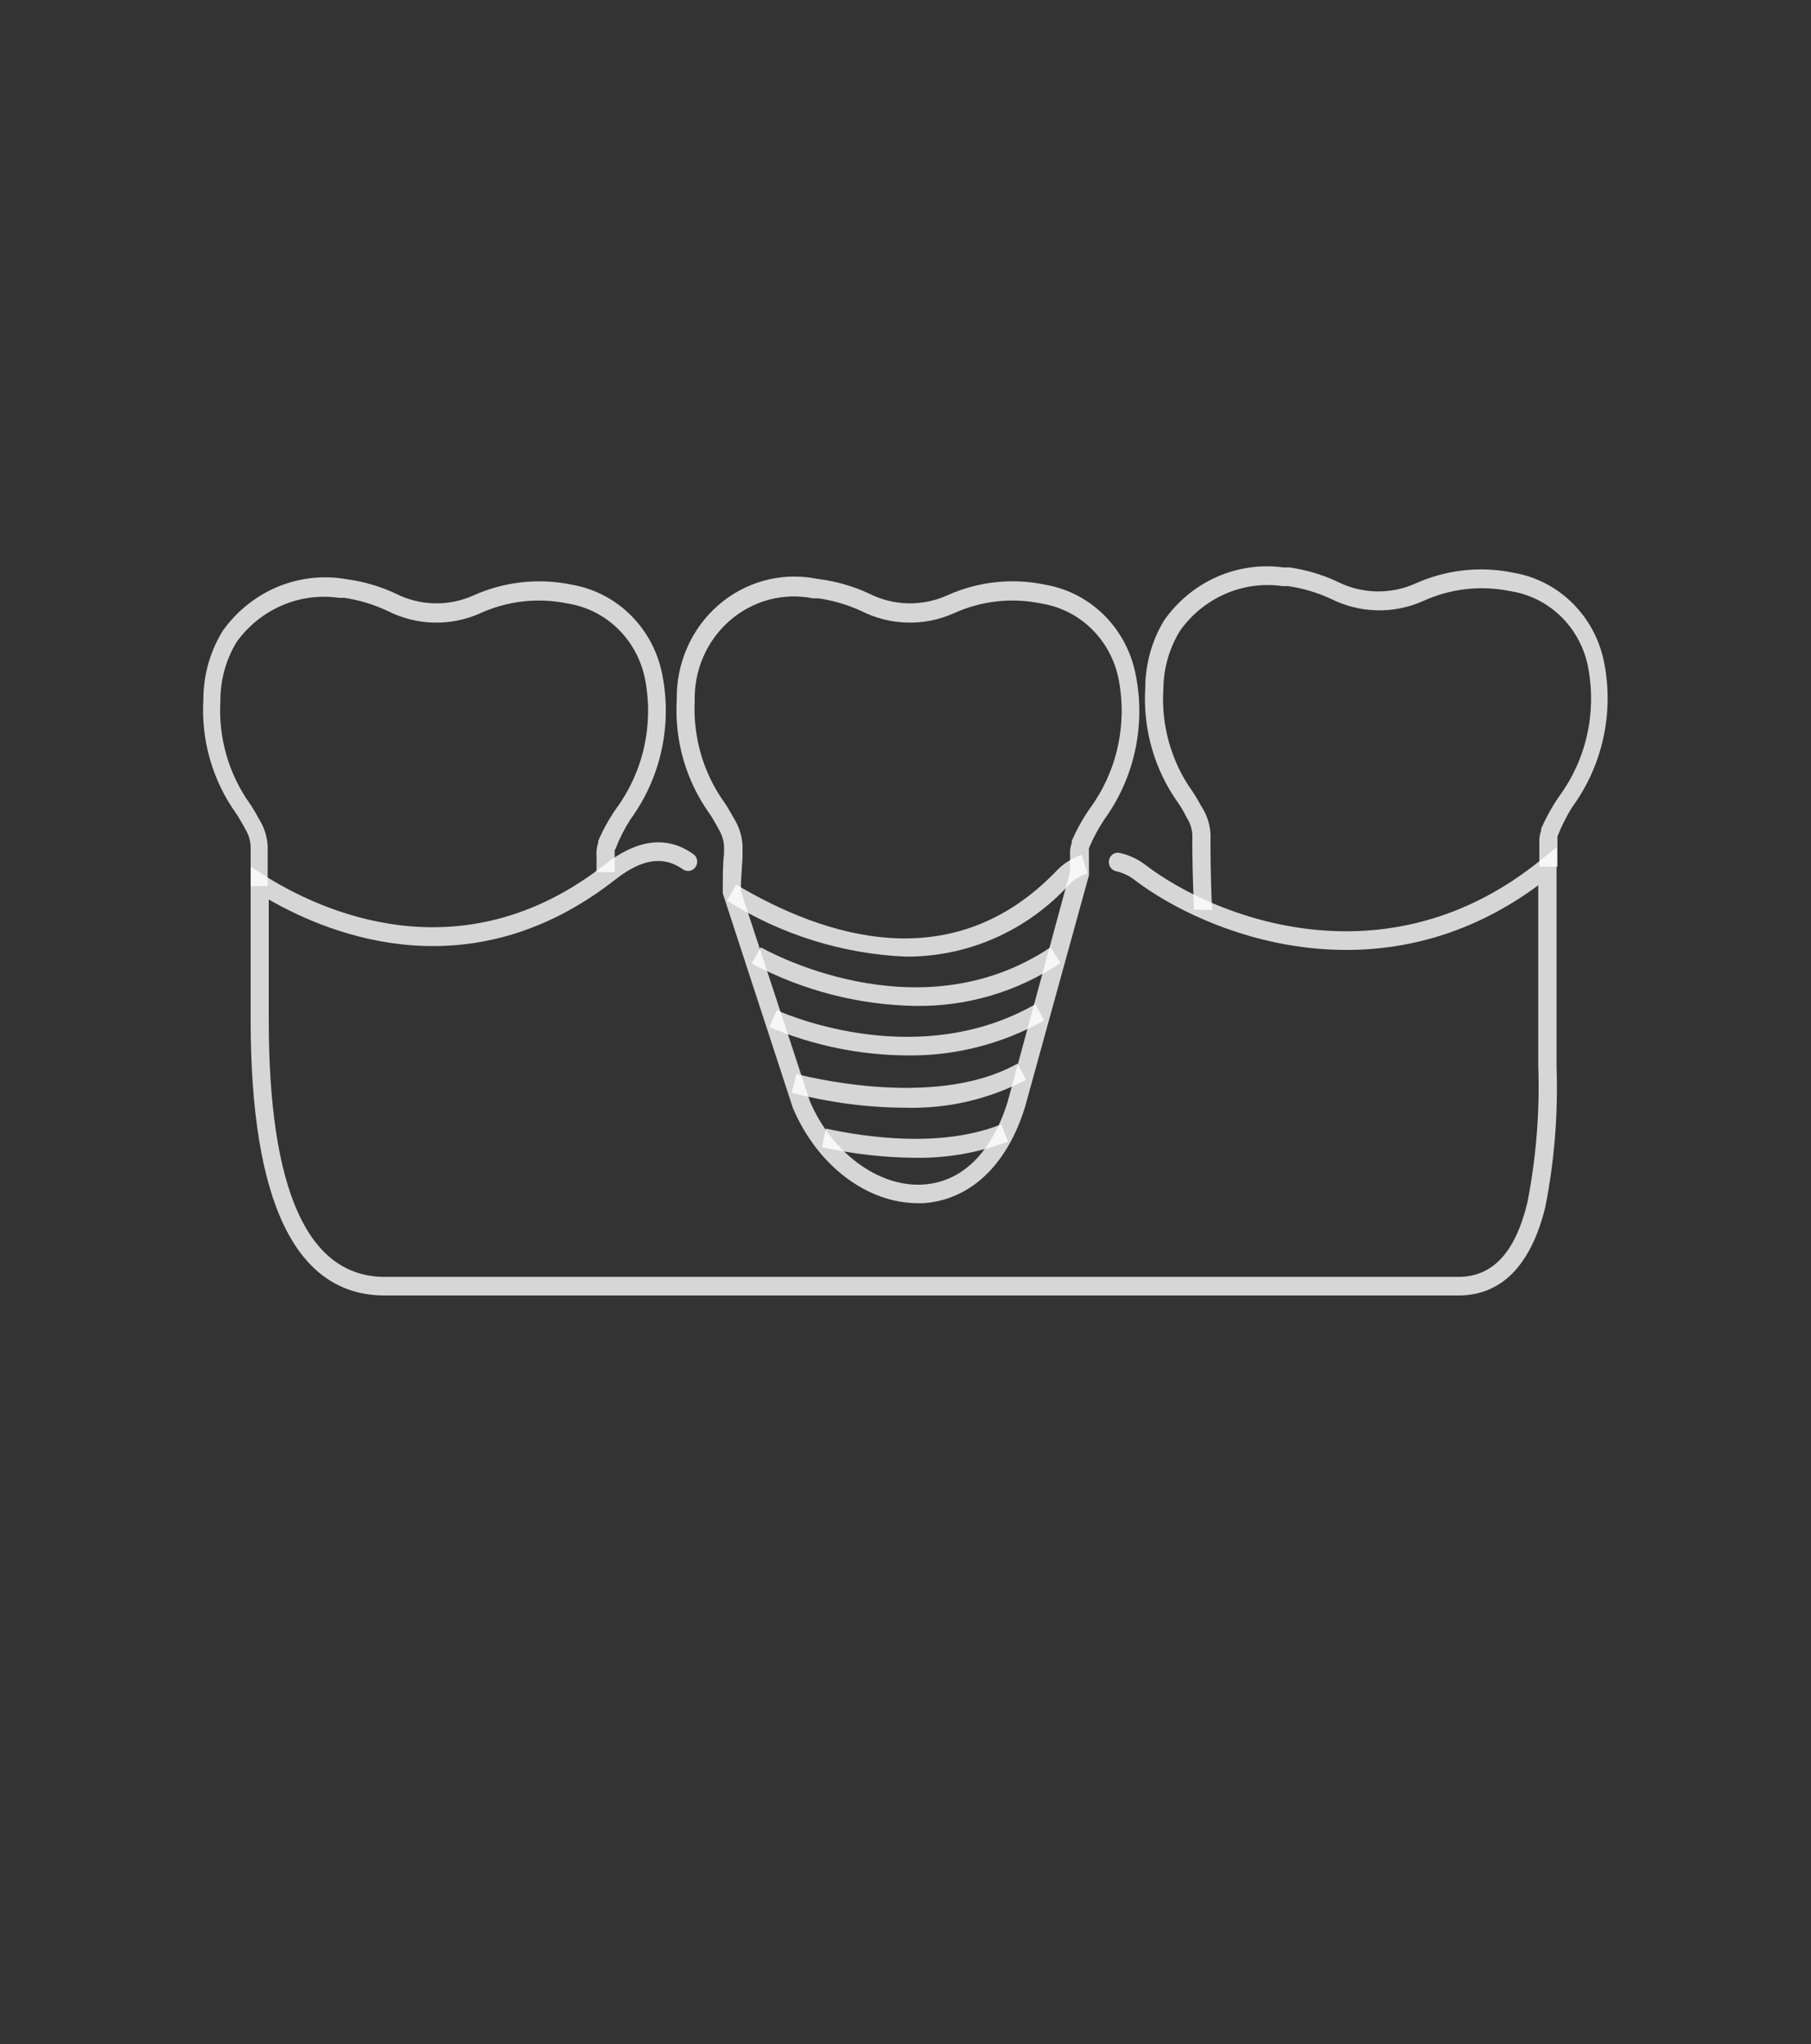 <svg width="70" height="79" viewBox="0 0 70 79" fill="none" xmlns="http://www.w3.org/2000/svg">
<rect x="0" y="0" width="70" height="79" fill="#333333" stroke="none"/>
<path d="M9.688 34.241C9.688 33.522 9.688 33.033 9.688 32.853C9.703 32.578 9.637 32.305 9.499 32.069L9.408 31.904C9.31 31.738 9.226 31.58 9.128 31.436C8.213 30.161 7.764 28.595 7.861 27.013C7.864 26.084 8.121 25.174 8.603 24.388C9.121 23.654 9.823 23.078 10.633 22.719C11.444 22.361 12.334 22.234 13.209 22.353L13.44 22.389C14.084 22.479 14.711 22.665 15.302 22.942C15.765 23.176 16.273 23.303 16.789 23.315C17.305 23.328 17.817 23.225 18.291 23.014C19.492 22.473 20.828 22.327 22.113 22.597C22.98 22.747 23.782 23.168 24.408 23.802C25.035 24.436 25.455 25.254 25.613 26.143C25.792 27.098 25.774 28.08 25.562 29.027C25.35 29.975 24.948 30.866 24.381 31.645C24.149 32.002 23.954 32.383 23.8 32.781L23.758 32.86C23.758 32.86 23.758 32.983 23.758 33.047V33.702H23.058V33.083C23.041 32.91 23.063 32.736 23.121 32.573V32.501C23.311 32.057 23.546 31.636 23.821 31.242C24.335 30.543 24.7 29.74 24.893 28.887C25.086 28.033 25.102 27.147 24.941 26.287C24.801 25.537 24.439 24.849 23.904 24.319C23.369 23.788 22.687 23.441 21.952 23.324C20.807 23.083 19.617 23.216 18.55 23.705C17.987 23.954 17.379 24.075 16.766 24.06C16.154 24.045 15.552 23.895 15.001 23.619C14.461 23.362 13.888 23.188 13.3 23.101H13.09C12.345 22.996 11.586 23.099 10.893 23.399C10.199 23.699 9.597 24.185 9.149 24.805C8.736 25.482 8.518 26.265 8.519 27.064C8.432 28.484 8.831 29.89 9.646 31.041C9.763 31.212 9.871 31.389 9.968 31.573L10.059 31.731C10.267 32.089 10.367 32.502 10.346 32.918C10.346 33.076 10.346 33.637 10.346 34.248L9.688 34.241Z" fill="white" fill-opacity="0.8"/>
<path d="M46.151 35.155C46.102 34.011 46.074 32.717 46.088 32.393C46.099 32.13 46.033 31.869 45.899 31.645L45.808 31.479C45.726 31.317 45.633 31.16 45.528 31.012C44.618 29.734 44.172 28.169 44.268 26.589C44.268 25.66 44.523 24.751 45.003 23.964C45.522 23.229 46.224 22.651 47.036 22.293C47.849 21.935 48.74 21.809 49.616 21.928H49.84C50.484 22.018 51.111 22.205 51.702 22.482C52.167 22.715 52.675 22.842 53.192 22.855C53.709 22.867 54.223 22.765 54.698 22.554C55.899 22.012 57.235 21.866 58.52 22.137C59.387 22.287 60.189 22.707 60.815 23.342C61.442 23.976 61.862 24.794 62.02 25.683C62.197 26.64 62.177 27.625 61.961 28.573C61.745 29.522 61.338 30.414 60.767 31.192C60.546 31.55 60.356 31.928 60.2 32.321V32.4V32.695C60.2 32.968 60.2 33.234 60.2 33.493H59.5C59.5 33.234 59.5 32.975 59.5 32.709V32.609C59.486 32.435 59.51 32.261 59.57 32.098V32.026C59.763 31.584 59.997 31.163 60.27 30.767C60.784 30.068 61.149 29.266 61.342 28.412C61.535 27.558 61.551 26.673 61.39 25.812C61.251 25.061 60.889 24.373 60.354 23.843C59.818 23.312 59.136 22.965 58.401 22.849C57.256 22.608 56.066 22.741 54.999 23.23C54.436 23.479 53.828 23.6 53.215 23.585C52.603 23.57 52.001 23.42 51.45 23.144C50.918 22.898 50.355 22.731 49.777 22.648H49.567C48.822 22.543 48.063 22.646 47.37 22.946C46.676 23.246 46.074 23.732 45.626 24.352C45.204 25.026 44.976 25.809 44.968 26.61C44.874 28.031 45.274 29.44 46.095 30.588C46.207 30.753 46.305 30.926 46.41 31.113L46.508 31.278C46.714 31.636 46.812 32.049 46.788 32.465C46.788 32.731 46.788 33.968 46.851 35.162L46.151 35.155Z" fill="white" fill-opacity="0.8"/>
<path d="M35 36.967C32.561 36.861 30.188 36.118 28.105 34.809L28.455 34.184C31.913 36.24 36.855 37.816 40.852 33.637C41.121 33.36 41.449 33.153 41.811 33.033L42.035 33.752C41.772 33.833 41.532 33.979 41.335 34.176C40.524 35.066 39.542 35.773 38.452 36.253C37.362 36.733 36.186 36.976 35 36.967Z" fill="white" fill-opacity="0.8"/>
<path d="M56.364 50.063H14.875C11.431 50.063 9.688 46.468 9.688 39.405V33.486L10.22 33.831C12.32 35.162 17.794 37.779 23.373 33.414C24.633 32.422 25.781 32.285 26.796 33.004C26.834 33.03 26.867 33.064 26.892 33.103C26.918 33.142 26.935 33.186 26.943 33.233C26.952 33.279 26.951 33.326 26.942 33.372C26.932 33.418 26.913 33.462 26.887 33.5C26.861 33.54 26.828 33.574 26.789 33.6C26.75 33.626 26.707 33.644 26.661 33.652C26.615 33.661 26.569 33.66 26.523 33.65C26.478 33.64 26.435 33.621 26.397 33.594C25.641 33.062 24.815 33.184 23.793 33.982C18.298 38.297 12.908 36.212 10.388 34.759V39.405C10.388 46 11.893 49.344 14.875 49.344H56.364C57.694 49.344 58.569 48.409 59.038 46.468C59.378 44.733 59.519 42.964 59.458 41.196V34.212C53.298 38.765 46.592 36.104 43.834 33.989C43.625 33.833 43.387 33.722 43.134 33.666C43.089 33.656 43.046 33.636 43.008 33.609C42.97 33.582 42.938 33.547 42.913 33.507C42.889 33.467 42.872 33.422 42.864 33.375C42.856 33.328 42.858 33.281 42.868 33.234C42.877 33.188 42.895 33.144 42.921 33.105C42.947 33.067 42.98 33.033 43.018 33.008C43.057 32.983 43.1 32.965 43.145 32.957C43.19 32.949 43.236 32.95 43.281 32.961C43.635 33.039 43.969 33.193 44.261 33.414C46.956 35.478 53.62 38.089 59.591 33.205L60.165 32.745V41.232C60.228 43.058 60.08 44.886 59.724 46.676C59.164 48.906 58.037 50.063 56.364 50.063Z" fill="white" fill-opacity="0.8"/>
<path d="M35.483 46.496C33.523 46.496 31.598 45.058 30.646 42.814L27.937 34.522C27.937 33.968 27.937 33.321 27.986 33.004V32.86C28.001 32.585 27.935 32.312 27.797 32.076L27.706 31.911C27.615 31.745 27.524 31.587 27.426 31.443C26.511 30.168 26.062 28.602 26.159 27.02C26.148 26.332 26.287 25.649 26.563 25.022C26.839 24.395 27.247 23.838 27.758 23.392C28.268 22.946 28.869 22.622 29.516 22.442C30.163 22.262 30.84 22.232 31.5 22.353L31.731 22.389C32.377 22.478 33.007 22.665 33.6 22.942C34.065 23.175 34.573 23.302 35.09 23.315C35.607 23.327 36.121 23.225 36.596 23.014C37.794 22.471 39.128 22.325 40.411 22.597C41.278 22.747 42.08 23.167 42.706 23.802C43.333 24.436 43.753 25.254 43.911 26.143C44.093 27.096 44.079 28.078 43.87 29.025C43.662 29.972 43.263 30.865 42.7 31.645C42.462 32 42.258 32.378 42.091 32.774V32.853C42.087 32.915 42.087 32.978 42.091 33.04V33.464V33.824L39.62 42.778C38.92 45.051 37.485 46.374 35.686 46.496H35.483ZM28.637 34.435L31.304 42.555C32.144 44.533 33.943 45.87 35.651 45.777C37.163 45.698 38.332 44.562 38.948 42.577L41.363 33.687V33.083C41.346 32.91 41.368 32.736 41.426 32.572V32.501C41.616 32.057 41.851 31.636 42.126 31.242C42.64 30.543 43.005 29.74 43.198 28.887C43.391 28.033 43.407 27.147 43.246 26.287C43.106 25.536 42.744 24.849 42.209 24.319C41.673 23.788 40.992 23.441 40.257 23.324C39.112 23.083 37.922 23.216 36.855 23.705C36.292 23.954 35.684 24.075 35.071 24.06C34.459 24.045 33.857 23.895 33.306 23.619C32.774 23.372 32.211 23.205 31.633 23.122H31.423C30.86 23.009 30.279 23.027 29.723 23.175C29.168 23.323 28.652 23.598 28.213 23.978C27.774 24.358 27.424 24.835 27.189 25.373C26.953 25.91 26.838 26.495 26.852 27.085C26.783 28.491 27.188 29.878 28 31.012C28.117 31.183 28.224 31.361 28.322 31.544L28.413 31.702C28.621 32.06 28.721 32.473 28.7 32.889V33.083C28.7 33.342 28.63 33.932 28.637 34.435Z" fill="white" fill-opacity="0.8"/>
<path d="M35.406 38.873C33.194 38.84 31.021 38.278 29.057 37.233L29.407 36.607C29.463 36.643 35.441 40.067 40.607 36.607L40.992 37.211C39.331 38.321 37.387 38.899 35.406 38.873Z" fill="white" fill-opacity="0.8"/>
<path d="M35.077 40.786C33.247 40.776 31.436 40.405 29.743 39.693L30.023 39.038C30.576 39.283 35.546 41.361 40.019 38.808L40.362 39.434C38.742 40.342 36.922 40.808 35.077 40.786Z" fill="white" fill-opacity="0.8"/>
<path d="M35 42.807C33.514 42.801 32.035 42.605 30.597 42.224L30.786 41.505C30.835 41.505 36.057 42.943 39.326 41.102L39.662 41.728C38.22 42.481 36.617 42.852 35 42.807Z" fill="white" fill-opacity="0.8"/>
<path d="M35.378 44.742C34.166 44.732 32.958 44.595 31.773 44.331L31.92 43.612C33.467 43.95 36.4 44.375 38.703 43.447L38.962 44.116C37.815 44.548 36.6 44.76 35.378 44.742Z" fill="white" fill-opacity="0.8"/>
</svg>
